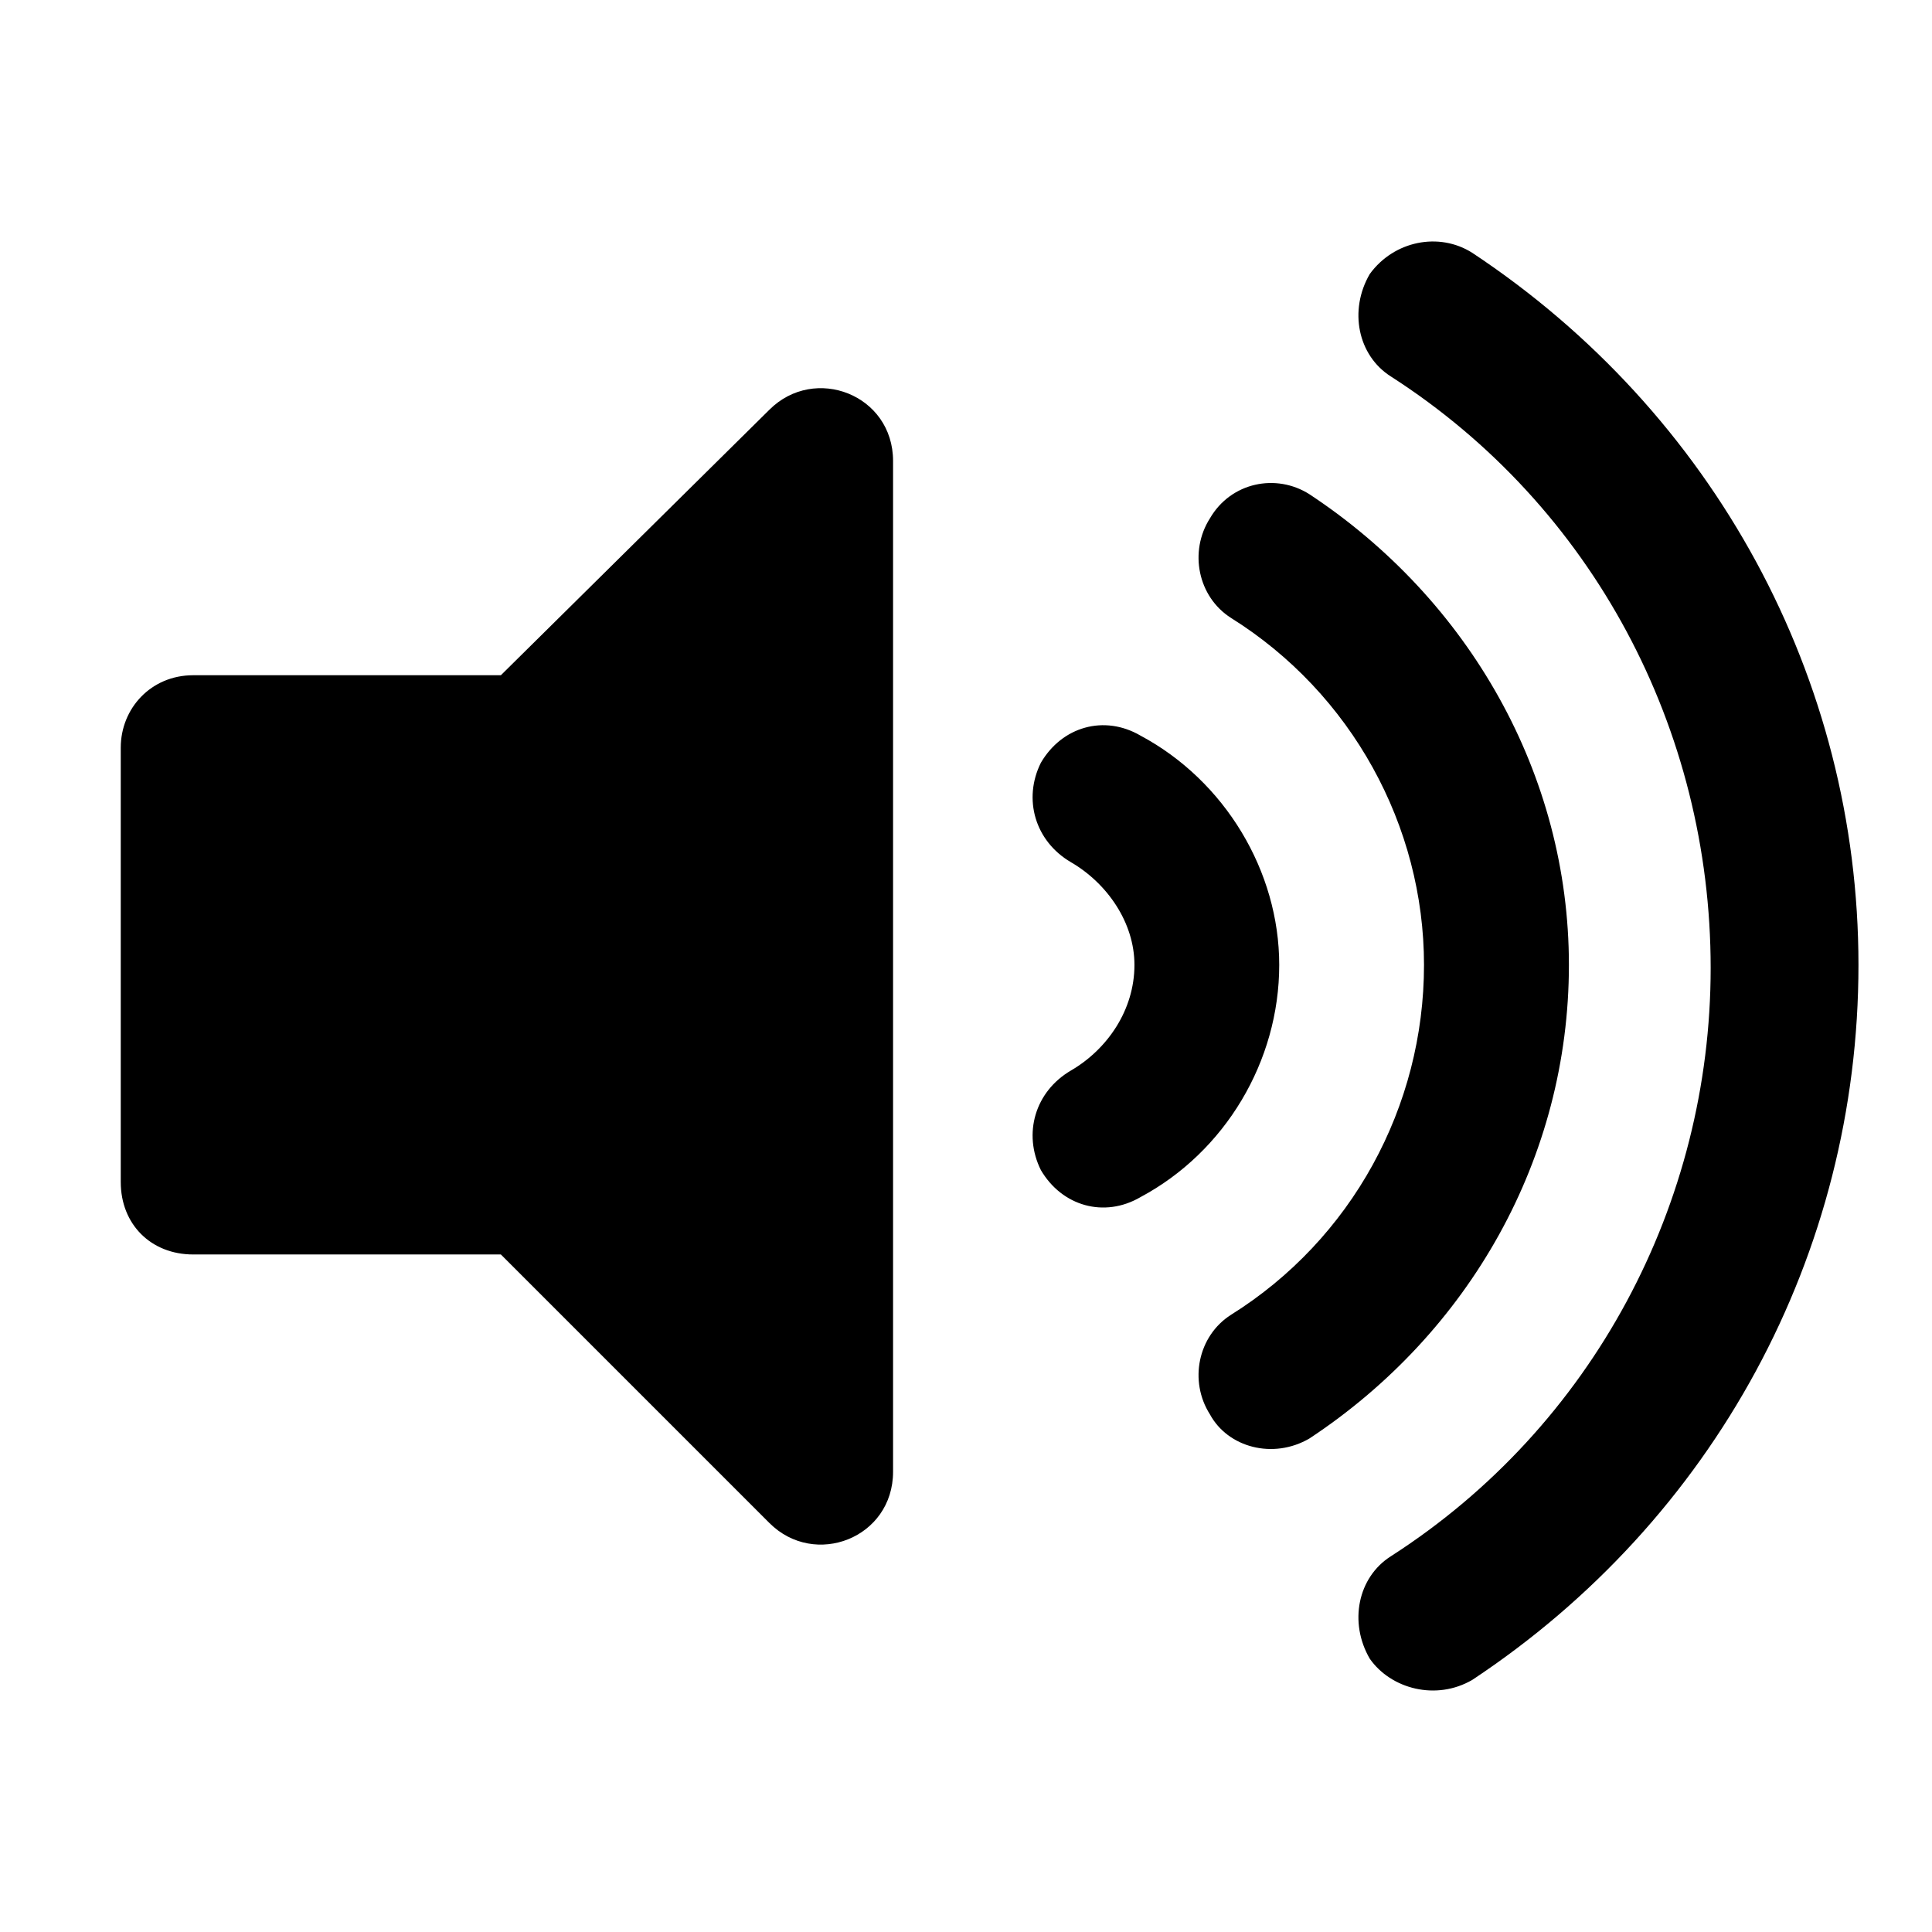 <svg width="16" height="16" viewBox="0 0 16 16" fill="none" xmlns="http://www.w3.org/2000/svg">
<path d="M6.372 3.393L4.148 5.592H1.6C1.25 5.592 1 5.867 1 6.192V9.789C1 10.139 1.25 10.389 1.6 10.389H4.148L6.372 12.613C6.747 12.988 7.396 12.738 7.396 12.188V3.818C7.396 3.268 6.747 3.019 6.372 3.393ZM12.193 2.094C11.918 1.919 11.544 1.994 11.344 2.269C11.169 2.569 11.244 2.944 11.519 3.118C13.193 4.193 14.167 6.042 14.167 8.016C14.167 9.964 13.193 11.813 11.519 12.888C11.244 13.062 11.169 13.437 11.344 13.737C11.519 13.987 11.893 14.087 12.193 13.912C14.192 12.588 15.391 10.389 15.391 7.991C15.391 5.617 14.192 3.418 12.193 2.094ZM12.993 7.991C12.993 6.416 12.168 4.967 10.844 4.093C10.569 3.918 10.194 3.993 10.02 4.293C9.845 4.568 9.92 4.942 10.194 5.117C11.194 5.742 11.793 6.841 11.793 7.991C11.793 9.165 11.194 10.264 10.194 10.889C9.92 11.064 9.845 11.438 10.02 11.713C10.169 11.988 10.544 12.088 10.844 11.913C12.168 11.039 12.993 9.59 12.993 7.991ZM9.445 6.092C9.145 5.917 8.795 6.017 8.62 6.317C8.471 6.616 8.57 6.966 8.87 7.141C9.17 7.316 9.395 7.641 9.395 7.991C9.395 8.365 9.17 8.69 8.87 8.865C8.57 9.04 8.471 9.39 8.62 9.69C8.795 9.989 9.145 10.089 9.445 9.914C10.145 9.54 10.594 8.79 10.594 7.991C10.594 7.216 10.145 6.466 9.445 6.092Z" fill="black"/>
</svg>
